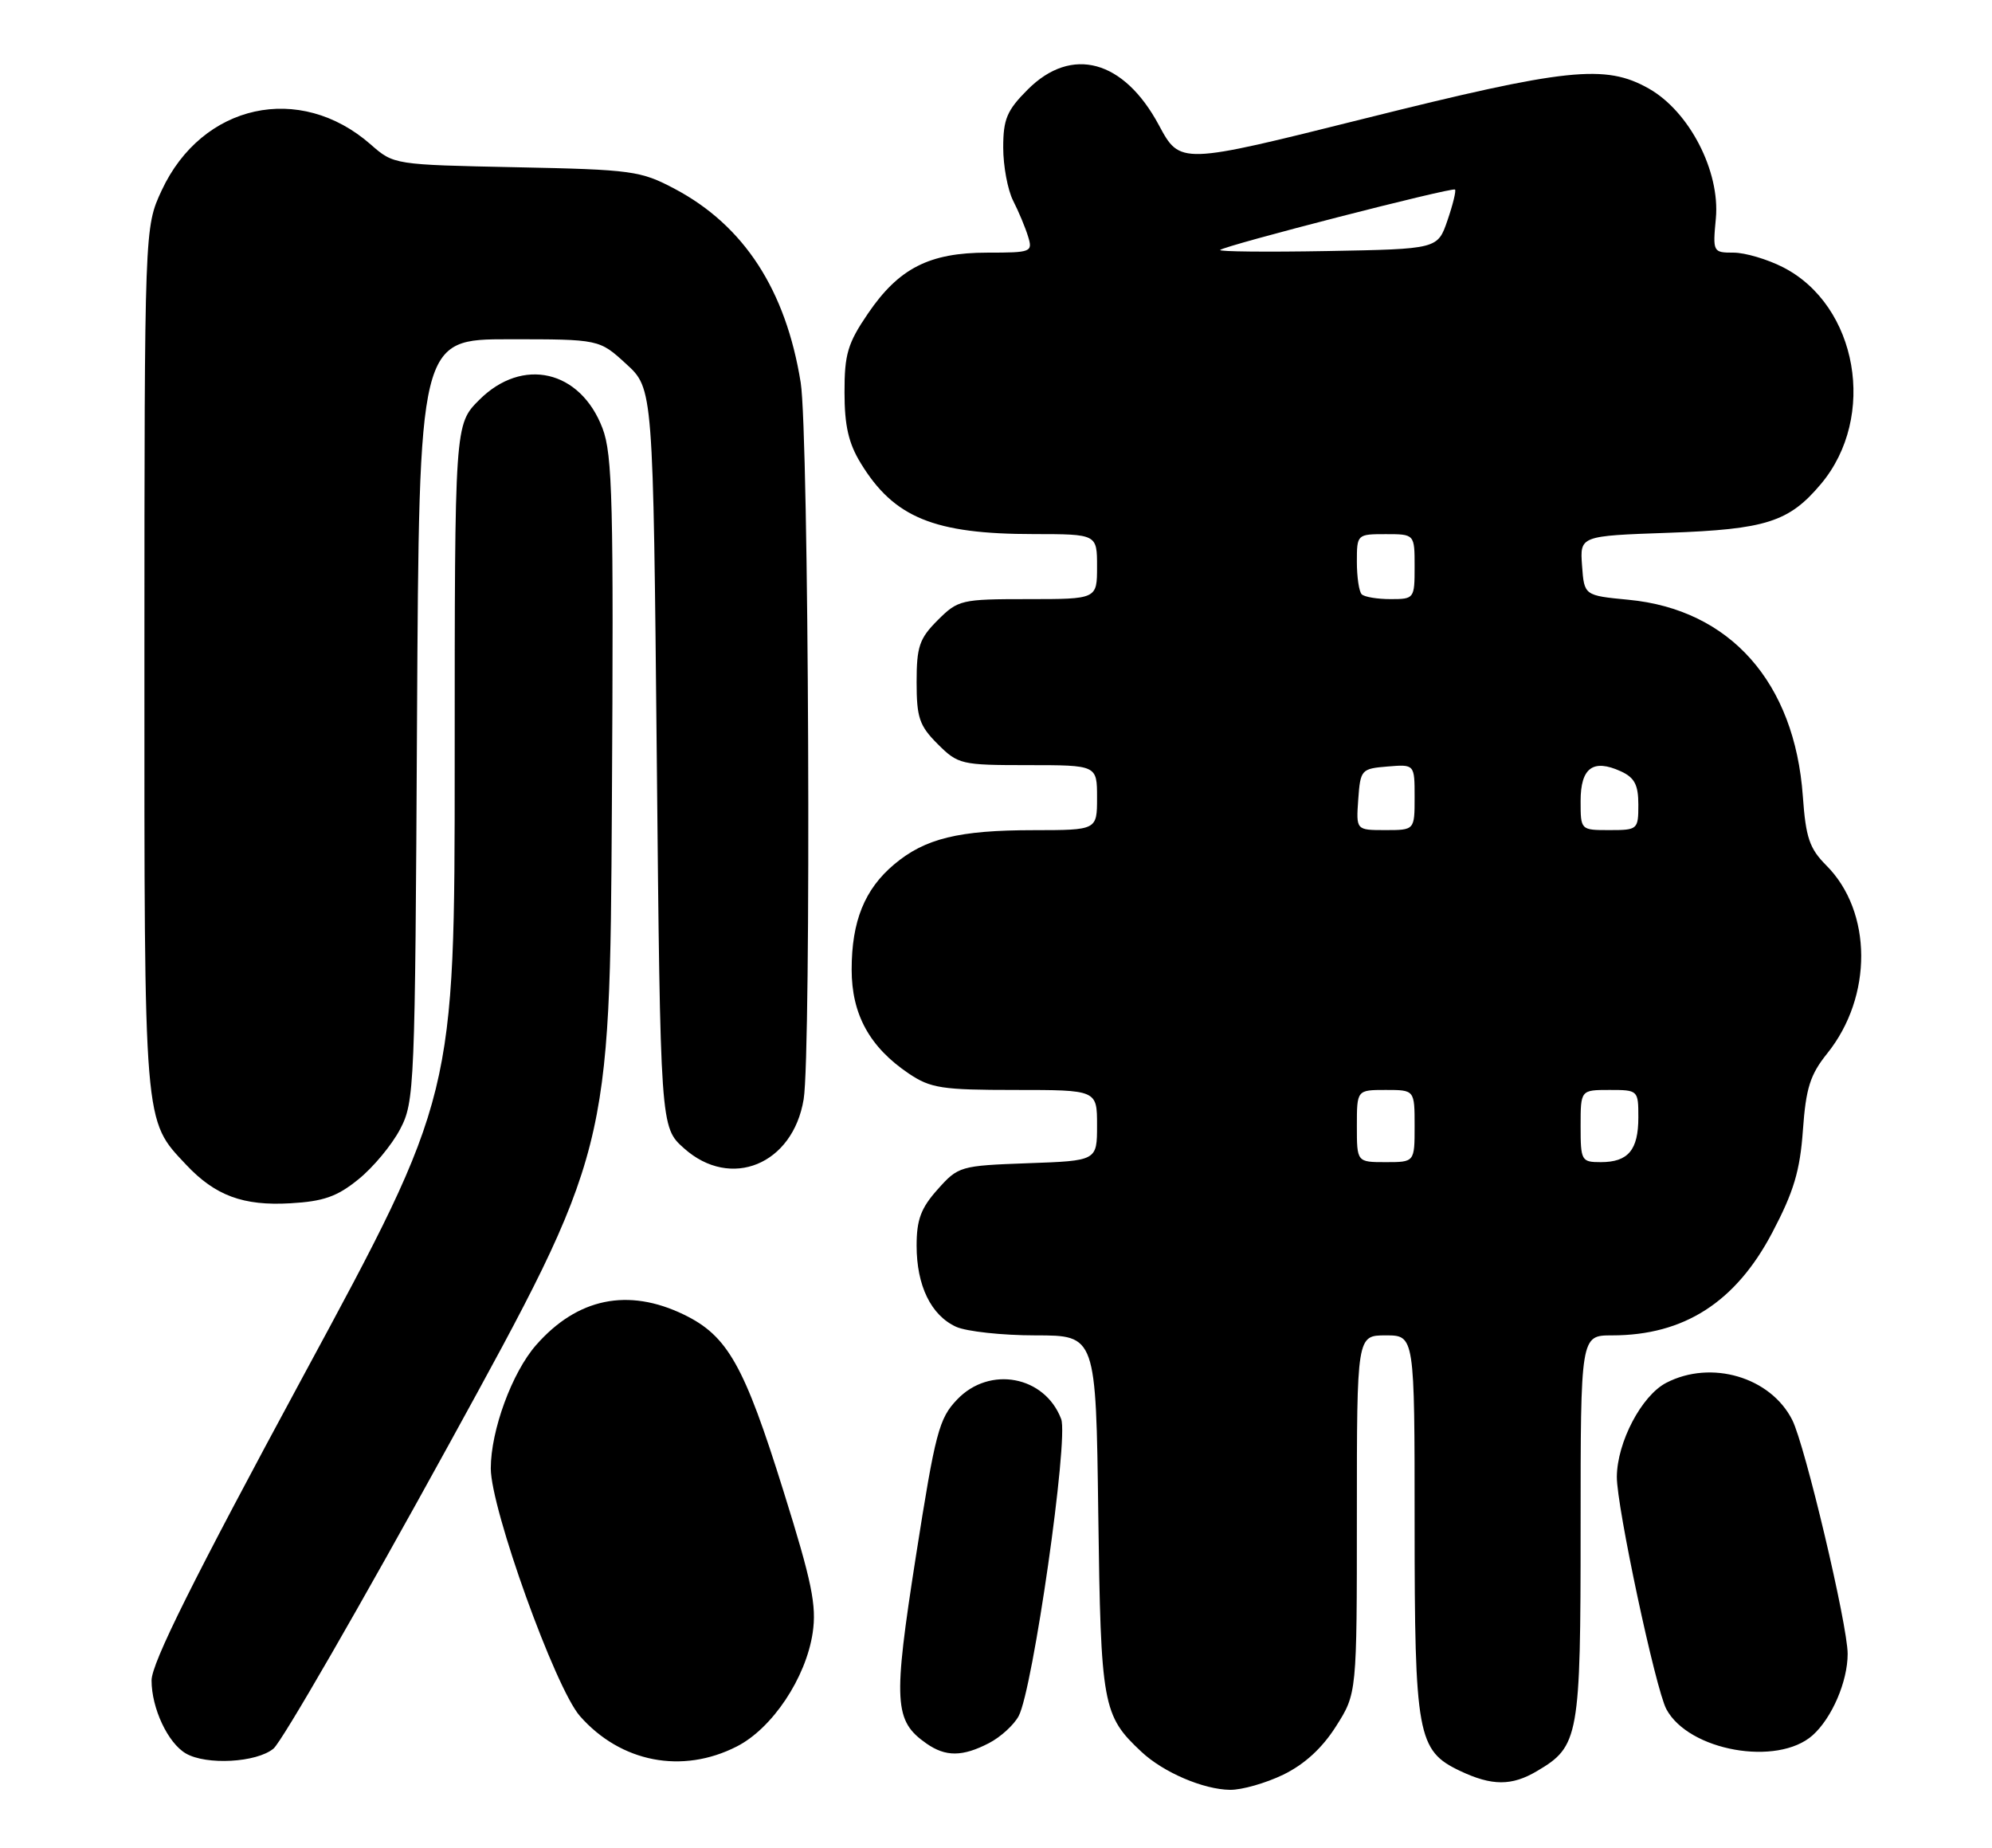 <?xml version="1.0" encoding="UTF-8" standalone="no"?>
<!DOCTYPE svg PUBLIC "-//W3C//DTD SVG 1.1//EN" "http://www.w3.org/Graphics/SVG/1.1/DTD/svg11.dtd" >
<svg xmlns="http://www.w3.org/2000/svg" xmlns:xlink="http://www.w3.org/1999/xlink" version="1.1" viewBox="0 0 276 256">
 <g >
 <path fill="currentColor"
d=" M 177.80 245.86 C 180.74 244.43 183.19 242.19 185.11 239.16 C 188.00 234.61 188.00 234.61 188.00 209.80 C 188.00 185.00 188.00 185.00 192.00 185.00 C 196.00 185.00 196.00 185.00 196.00 211.03 C 196.00 240.39 196.39 242.53 202.28 245.33 C 206.71 247.43 209.45 247.44 212.96 245.36 C 218.78 241.93 219.00 240.71 219.00 211.60 C 219.00 185.00 219.00 185.00 223.35 185.00 C 233.33 185.00 240.49 180.40 245.56 170.75 C 248.53 165.11 249.40 162.20 249.80 156.58 C 250.22 150.73 250.80 148.89 253.17 145.94 C 259.50 138.06 259.44 126.29 253.04 119.89 C 250.71 117.55 250.20 116.06 249.79 110.30 C 248.66 94.52 239.70 84.43 225.63 83.09 C 219.50 82.50 219.50 82.50 219.20 78.37 C 218.90 74.24 218.90 74.24 231.20 73.81 C 244.68 73.33 247.88 72.31 252.29 67.06 C 260.11 57.77 257.40 42.31 247.04 37.02 C 244.86 35.91 241.78 35.00 240.19 35.00 C 237.34 35.00 237.30 34.92 237.74 30.25 C 238.34 23.73 234.07 15.45 228.45 12.27 C 222.42 8.86 217.11 9.42 189.00 16.44 C 163.51 22.81 163.51 22.81 160.57 17.34 C 155.71 8.28 148.48 6.32 142.40 12.40 C 139.51 15.29 139.00 16.50 139.00 20.45 C 139.00 23.01 139.62 26.31 140.37 27.80 C 141.13 29.28 142.06 31.51 142.44 32.75 C 143.11 34.92 142.91 35.00 136.80 35.00 C 128.76 35.00 124.53 37.16 120.25 43.45 C 117.45 47.56 117.00 49.08 117.01 54.36 C 117.01 58.96 117.57 61.42 119.26 64.17 C 123.86 71.71 129.41 73.99 143.25 73.99 C 152.00 74.00 152.00 74.00 152.00 78.50 C 152.00 83.00 152.00 83.00 142.42 83.00 C 133.17 83.00 132.75 83.10 129.92 85.92 C 127.38 88.46 127.00 89.58 127.00 94.50 C 127.00 99.42 127.38 100.54 129.92 103.08 C 132.75 105.90 133.17 106.00 142.42 106.00 C 152.00 106.00 152.00 106.00 152.00 110.50 C 152.00 115.00 152.00 115.00 143.25 115.01 C 132.83 115.01 128.16 116.16 123.90 119.74 C 119.79 123.19 118.00 127.63 118.00 134.32 C 118.00 140.53 120.49 145.07 125.92 148.73 C 128.94 150.76 130.50 151.00 140.65 151.00 C 152.00 151.00 152.00 151.00 152.00 155.90 C 152.00 160.81 152.00 160.81 142.42 161.15 C 133.04 161.49 132.77 161.57 129.92 164.77 C 127.60 167.36 127.00 168.97 127.00 172.57 C 127.00 178.12 129.00 182.22 132.47 183.81 C 133.91 184.46 138.86 185.00 143.47 185.00 C 151.85 185.00 151.85 185.00 152.17 209.75 C 152.52 236.32 152.77 237.66 158.16 242.70 C 161.21 245.55 166.73 247.91 170.43 247.96 C 172.05 247.98 175.36 247.04 177.80 245.86 Z  M 37.89 242.25 C 39.06 241.29 50.02 222.28 62.26 200.00 C 84.50 159.50 84.50 159.50 84.78 111.50 C 85.03 69.64 84.87 62.97 83.48 59.33 C 80.41 51.26 72.39 49.41 66.40 55.40 C 63.00 58.80 63.00 58.80 63.00 105.31 C 63.00 151.82 63.00 151.82 42.00 190.66 C 26.78 218.82 21.00 230.41 21.00 232.80 C 21.00 236.66 23.26 241.47 25.75 242.92 C 28.59 244.57 35.55 244.19 37.89 242.25 Z  M 102.09 241.95 C 107.00 239.45 111.66 232.47 112.60 226.21 C 113.16 222.42 112.50 219.18 108.56 206.59 C 103.11 189.12 100.82 185.06 94.75 182.12 C 87.02 178.38 79.99 179.83 74.28 186.34 C 70.95 190.13 68.00 198.16 68.00 203.43 C 68.00 209.03 76.93 233.85 80.35 237.74 C 85.99 244.16 94.52 245.82 102.09 241.95 Z  M 137.02 241.49 C 138.63 240.66 140.48 238.97 141.14 237.74 C 143.11 234.07 148.08 199.35 147.03 196.59 C 144.76 190.61 137.12 189.17 132.62 193.88 C 130.10 196.51 129.60 198.40 126.90 215.61 C 123.73 235.87 123.87 238.40 128.36 241.54 C 131.02 243.40 133.35 243.39 137.02 241.49 Z  M 251.15 240.40 C 253.82 238.01 256.00 232.96 256.00 229.12 C 256.00 225.13 250.09 200.19 248.32 196.71 C 245.31 190.77 237.09 188.35 230.87 191.57 C 227.45 193.34 224.06 199.79 224.02 204.59 C 223.99 208.70 229.38 233.97 230.88 236.78 C 233.97 242.56 246.26 244.75 251.15 240.40 Z  M 49.66 163.38 C 51.70 161.74 54.29 158.62 55.43 156.45 C 57.44 152.62 57.51 150.87 57.78 99.75 C 58.07 47.00 58.07 47.00 70.55 47.00 C 83.03 47.00 83.03 47.00 86.76 50.42 C 90.50 53.84 90.50 53.84 91.00 105.01 C 91.50 156.17 91.50 156.17 94.77 159.08 C 101.24 164.87 109.86 161.34 111.35 152.29 C 112.42 145.82 112.07 60.00 110.94 53.00 C 108.88 40.17 103.08 31.25 93.50 26.17 C 88.76 23.66 87.62 23.50 71.53 23.17 C 54.58 22.82 54.56 22.82 51.37 20.02 C 41.54 11.39 28.00 14.36 22.40 26.38 C 20.02 31.50 20.02 31.50 20.01 91.28 C 20.00 156.54 19.88 155.06 25.80 161.37 C 29.82 165.64 33.69 167.08 40.23 166.70 C 44.82 166.44 46.71 165.78 49.66 163.38 Z  M 188.00 156.00 C 188.00 151.00 188.00 151.00 192.00 151.00 C 196.00 151.00 196.00 151.00 196.00 156.00 C 196.00 161.00 196.00 161.00 192.00 161.00 C 188.00 161.00 188.00 161.00 188.00 156.00 Z  M 219.00 156.00 C 219.00 151.00 219.00 151.00 223.00 151.00 C 226.96 151.00 227.00 151.03 227.00 154.80 C 227.00 159.32 225.59 161.00 221.80 161.00 C 219.11 161.00 219.00 160.81 219.00 156.00 Z  M 188.19 110.75 C 188.49 106.62 188.61 106.49 192.25 106.19 C 196.00 105.88 196.00 105.88 196.00 110.44 C 196.00 115.00 196.00 115.00 191.94 115.00 C 187.89 115.00 187.89 115.00 188.19 110.75 Z  M 219.00 110.97 C 219.00 106.37 220.72 105.10 224.56 106.85 C 226.47 107.72 227.00 108.72 227.00 111.48 C 227.00 114.92 226.91 115.00 223.00 115.00 C 219.00 115.00 219.00 115.00 219.00 110.97 Z  M 188.67 82.33 C 188.30 81.97 188.00 79.94 188.00 77.83 C 188.00 74.03 188.03 74.00 192.00 74.00 C 196.00 74.00 196.00 74.00 196.00 78.50 C 196.00 82.93 195.95 83.00 192.67 83.00 C 190.83 83.00 189.03 82.70 188.67 82.33 Z  M 169.06 34.63 C 169.71 34.00 201.23 25.90 201.60 26.26 C 201.77 26.44 201.30 28.36 200.55 30.54 C 199.19 34.50 199.19 34.50 183.90 34.78 C 175.49 34.93 168.81 34.86 169.06 34.63 Z "/>
</g>
</svg>
